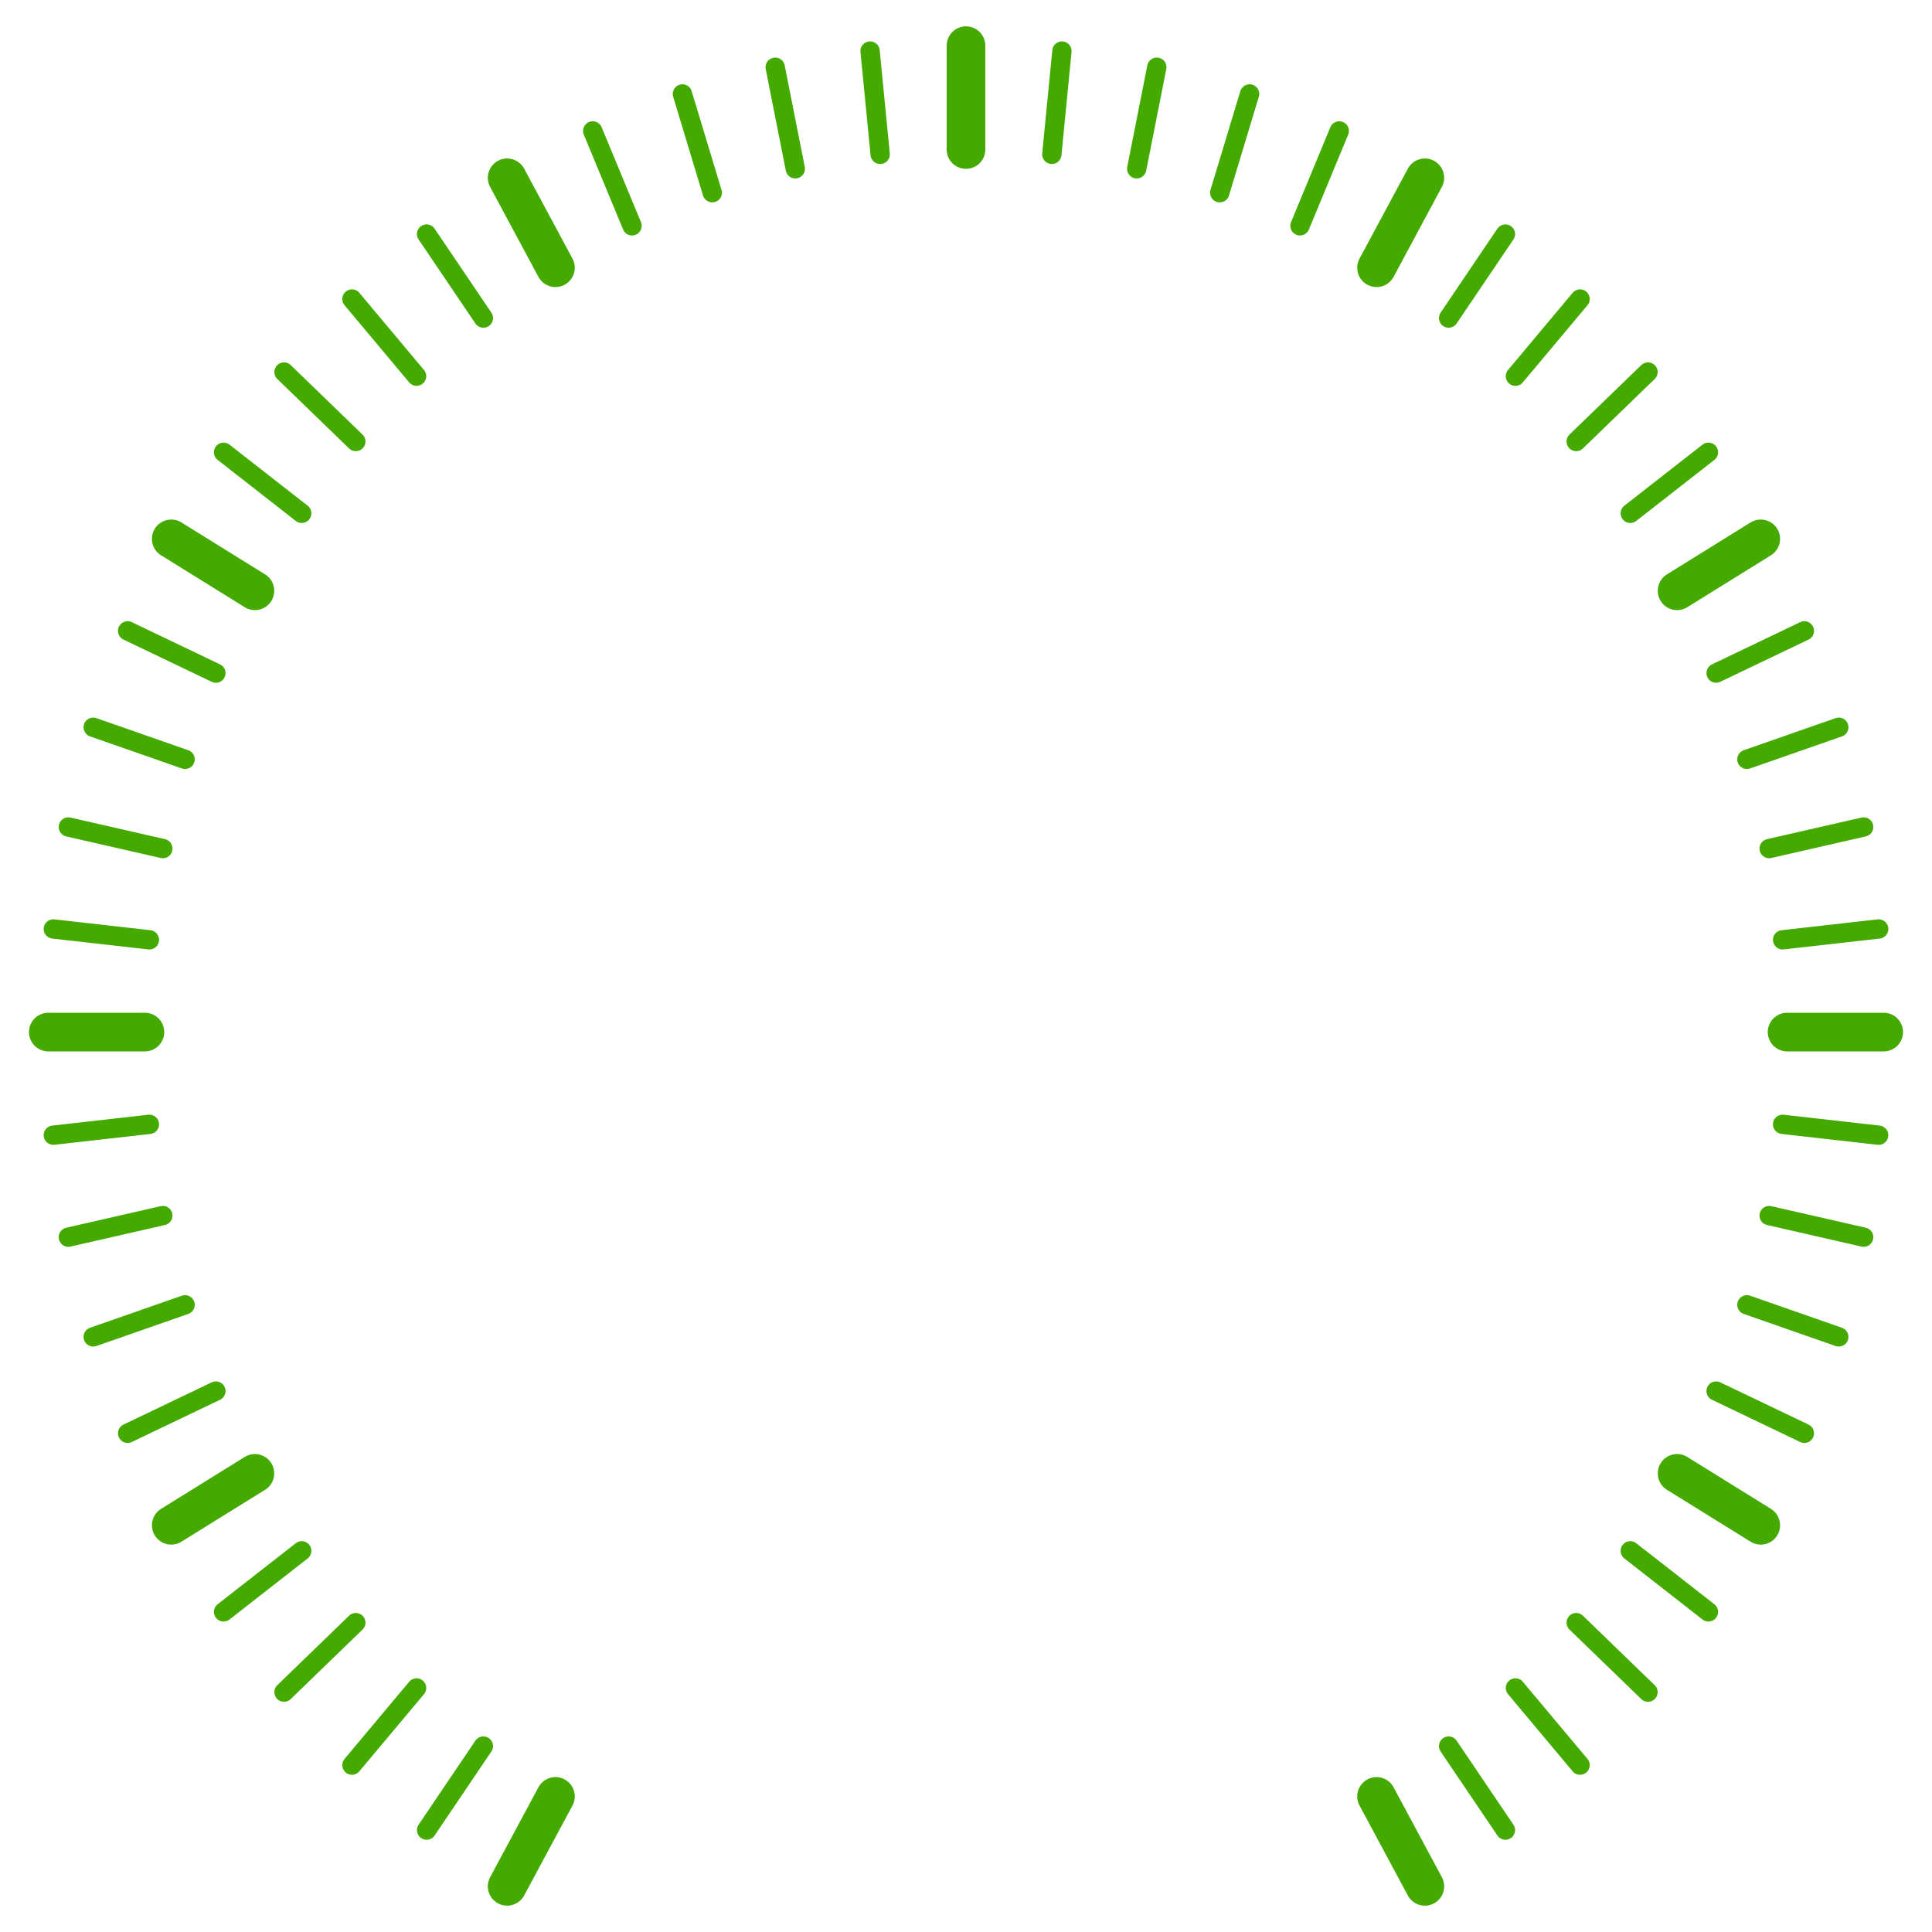 <svg width="300" height="300" xmlns="http://www.w3.org/2000/svg">
 <!-- Created with SVG-edit - http://svg-edit.googlecode.com/ -->
 <g>
  <title>Layer 1</title>
  <path id="svg_77" d="m78.75,27.612l7.5,13.963" stroke-miterlimit="4" stroke-linecap="round" stroke-width="6" stroke="#44aa00" fill="#66aa66"/>
  <path id="svg_75" d="m26.591,83.676l12.99,8.062" stroke-miterlimit="4" stroke-linecap="round" stroke-width="6" stroke="#44aa00" fill="#66aa66"/>
  <path id="svg_73" d="m7.5,160.26l15,0" stroke-miterlimit="4" stroke-linecap="round" stroke-width="6" stroke="#44aa00" fill="#66aa66"/>
  <path id="svg_71" d="m26.591,236.845l12.99,-8.062" stroke-miterlimit="4" stroke-linecap="round" stroke-width="6" stroke="#44aa00" fill="#66aa66"/>
  <path id="svg_69" d="m78.75,292.909l7.5,-13.963" stroke-miterlimit="4" stroke-linecap="round" stroke-width="6" stroke="#44aa00" fill="#66aa66"/>
  <path id="svg_66" d="m150,7.091l0,16.123" stroke-miterlimit="4" stroke-linecap="round" stroke-width="6" stroke="#44aa00" fill="#66aa66"/>
  <path id="svg_64" d="m221.25,292.909l-7.5,-13.963" stroke-miterlimit="4" stroke-linecap="round" stroke-width="6" stroke="#44aa00" fill="#66aa66"/>
  <path id="svg_62" d="m273.409,236.845l-12.99,-8.062" stroke-miterlimit="4" stroke-linecap="round" stroke-width="6" stroke="#44aa00" fill="#66aa66"/>
  <path id="svg_60" d="m292.5,160.26l-15,0" stroke-miterlimit="4" stroke-linecap="round" stroke-width="6" stroke="#44aa00" fill="#66aa66"/>
  <path id="svg_58" d="m273.409,83.676l-12.99,8.062" stroke-miterlimit="4" stroke-linecap="round" stroke-width="6" stroke="#44aa00" fill="#66aa66"/>
  <path id="svg_56" d="m221.25,27.612l-7.5,13.963" stroke-miterlimit="4" stroke-linecap="round" stroke-width="6" stroke="#44aa00" fill="#66aa66"/>
  <path id="svg_55" d="m135.105,7.93l1.568,16.035" stroke-miterlimit="4" stroke-linecap="round" stroke-width="3" stroke="#44aa00" fill="#66aa66"/>
  <path id="svg_54" d="m120.373,10.438l3.119,15.771" stroke-miterlimit="4" stroke-linecap="round" stroke-width="3" stroke="#44aa00" fill="#66aa66"/>
  <path id="svg_53" d="m105.965,14.588l4.635,15.334" stroke-miterlimit="4" stroke-linecap="round" stroke-width="3" stroke="#44aa00" fill="#66aa66"/>
  <path id="svg_52" d="m92.04,20.333l6.101,14.729" stroke-miterlimit="4" stroke-linecap="round" stroke-width="3" stroke="#44aa00" fill="#66aa66"/>
  <path id="svg_51" d="m66.241,36.344l8.817,13.044" stroke-miterlimit="4" stroke-linecap="round" stroke-width="3" stroke="#44aa00" fill="#66aa66"/>
  <path id="svg_50" d="m54.649,46.433l10.037,11.982" stroke-miterlimit="4" stroke-linecap="round" stroke-width="3" stroke="#44aa00" fill="#66aa66"/>
  <path id="svg_49" d="m44.102,57.77l11.147,10.788" stroke-miterlimit="4" stroke-linecap="round" stroke-width="3" stroke="#44aa00" fill="#66aa66"/>
  <path id="svg_48" d="m34.715,70.23l12.135,9.477" stroke-miterlimit="4" stroke-linecap="round" stroke-width="3" stroke="#44aa00" fill="#66aa66"/>
  <path id="svg_47" d="m19.82,97.961l13.703,6.558" stroke-miterlimit="4" stroke-linecap="round" stroke-width="3" stroke="#44aa00" fill="#66aa66"/>
  <path id="svg_46" d="m14.474,112.928l14.266,4.982" stroke-miterlimit="4" stroke-linecap="round" stroke-width="3" stroke="#44aa00" fill="#66aa66"/>
  <path id="svg_45" d="m10.614,128.415l14.672,3.352" stroke-miterlimit="4" stroke-linecap="round" stroke-width="3" stroke="#44aa00" fill="#66aa66"/>
  <path id="svg_44" d="m8.281,144.25l14.918,1.685" stroke-miterlimit="4" stroke-linecap="round" stroke-width="3" stroke="#44aa00" fill="#66aa66"/>
  <path id="svg_43" d="m8.281,176.271l14.918,-1.685" stroke-miterlimit="4" stroke-linecap="round" stroke-width="3" stroke="#44aa00" fill="#66aa66"/>
  <path id="svg_42" d="m10.614,192.106l14.672,-3.352" stroke-miterlimit="4" stroke-linecap="round" stroke-width="3" stroke="#44aa00" fill="#66aa66"/>
  <path id="svg_41" d="m14.474,207.592l14.266,-4.982" stroke-miterlimit="4" stroke-linecap="round" stroke-width="3" stroke="#44aa00" fill="#66aa66"/>
  <path id="svg_40" d="m19.82,222.56l13.703,-6.558" stroke-miterlimit="4" stroke-linecap="round" stroke-width="3" stroke="#44aa00" fill="#66aa66"/>
  <path id="svg_39" d="m34.715,250.291l12.135,-9.477" stroke-miterlimit="4" stroke-linecap="round" stroke-width="3" stroke="#44aa00" fill="#66aa66"/>
  <path id="svg_38" d="m44.102,262.751l11.147,-10.788" stroke-miterlimit="4" stroke-linecap="round" stroke-width="3" stroke="#44aa00" fill="#66aa66"/>
  <path id="svg_37" d="m54.649,274.087l10.037,-11.982" stroke-miterlimit="4" stroke-linecap="round" stroke-width="3" stroke="#44aa00" fill="#66aa66"/>
  <path id="svg_36" d="m66.241,284.177l8.817,-13.044" stroke-miterlimit="4" stroke-linecap="round" stroke-width="3" stroke="#44aa00" fill="#66aa66"/>
  <path id="svg_27" d="m233.759,284.177l-8.817,-13.044" stroke-miterlimit="4" stroke-linecap="round" stroke-width="3" stroke="#44aa00" fill="#66aa66"/>
  <path id="svg_26" d="m245.351,274.087l-10.037,-11.982" stroke-miterlimit="4" stroke-linecap="round" stroke-width="3" stroke="#44aa00" fill="#66aa66"/>
  <path id="svg_25" d="m255.898,262.751l-11.147,-10.788" stroke-miterlimit="4" stroke-linecap="round" stroke-width="3" stroke="#44aa00" fill="#66aa66"/>
  <path id="svg_24" d="m265.285,250.291l-12.135,-9.477" stroke-miterlimit="4" stroke-linecap="round" stroke-width="3" stroke="#44aa00" fill="#66aa66"/>
  <path id="svg_23" d="m280.18,222.56l-13.703,-6.558" stroke-miterlimit="4" stroke-linecap="round" stroke-width="3" stroke="#44aa00" fill="#66aa66"/>
  <path id="svg_22" d="m285.526,207.592l-14.266,-4.982" stroke-miterlimit="4" stroke-linecap="round" stroke-width="3" stroke="#44aa00" fill="#66aa66"/>
  <path id="svg_21" d="m289.386,192.106l-14.672,-3.352" stroke-miterlimit="4" stroke-linecap="round" stroke-width="3" stroke="#44aa00" fill="#66aa66"/>
  <path id="svg_20" d="m291.719,176.271l-14.918,-1.685" stroke-miterlimit="4" stroke-linecap="round" stroke-width="3" stroke="#44aa00" fill="#66aa66"/>
  <path id="svg_19" d="m291.719,144.25l-14.918,1.685" stroke-miterlimit="4" stroke-linecap="round" stroke-width="3" stroke="#44aa00" fill="#66aa66"/>
  <path id="svg_18" d="m289.386,128.415l-14.672,3.352" stroke-miterlimit="4" stroke-linecap="round" stroke-width="3" stroke="#44aa00" fill="#66aa66"/>
  <path id="svg_17" d="m285.526,112.928l-14.266,4.982" stroke-miterlimit="4" stroke-linecap="round" stroke-width="3" stroke="#44aa00" fill="#66aa66"/>
  <path id="svg_16" d="m280.18,97.961l-13.703,6.558" stroke-miterlimit="4" stroke-linecap="round" stroke-width="3" stroke="#44aa00" fill="#66aa66"/>
  <path id="svg_15" d="m265.285,70.23l-12.135,9.477" stroke-miterlimit="4" stroke-linecap="round" stroke-width="3" stroke="#44aa00" fill="#66aa66"/>
  <path id="svg_14" d="m255.898,57.77l-11.147,10.788" stroke-miterlimit="4" stroke-linecap="round" stroke-width="3" stroke="#44aa00" fill="#66aa66"/>
  <path id="svg_13" d="m245.351,46.433l-10.037,11.982" stroke-miterlimit="4" stroke-linecap="round" stroke-width="3" stroke="#44aa00" fill="#66aa66"/>
  <path id="svg_12" d="m233.759,36.344l-8.817,13.044" stroke-miterlimit="4" stroke-linecap="round" stroke-width="3" stroke="#44aa00" fill="#66aa66"/>
  <path id="svg_11" d="m207.96,20.333l-6.101,14.729" stroke-miterlimit="4" stroke-linecap="round" stroke-width="3" stroke="#44aa00" fill="#66aa66"/>
  <path id="svg_10" d="m194.035,14.588l-4.635,15.334" stroke-miterlimit="4" stroke-linecap="round" stroke-width="3" stroke="#44aa00" fill="#66aa66"/>
  <path id="svg_9" d="m179.627,10.438l-3.119,15.771" stroke-miterlimit="4" stroke-linecap="round" stroke-width="3" stroke="#44aa00" fill="#66aa66"/>
  <path id="svg_8" d="m164.895,7.93l-1.568,16.035" stroke-miterlimit="4" stroke-linecap="round" stroke-width="3" stroke="#44aa00" fill="#66aa66"/>
 </g>
 </svg>